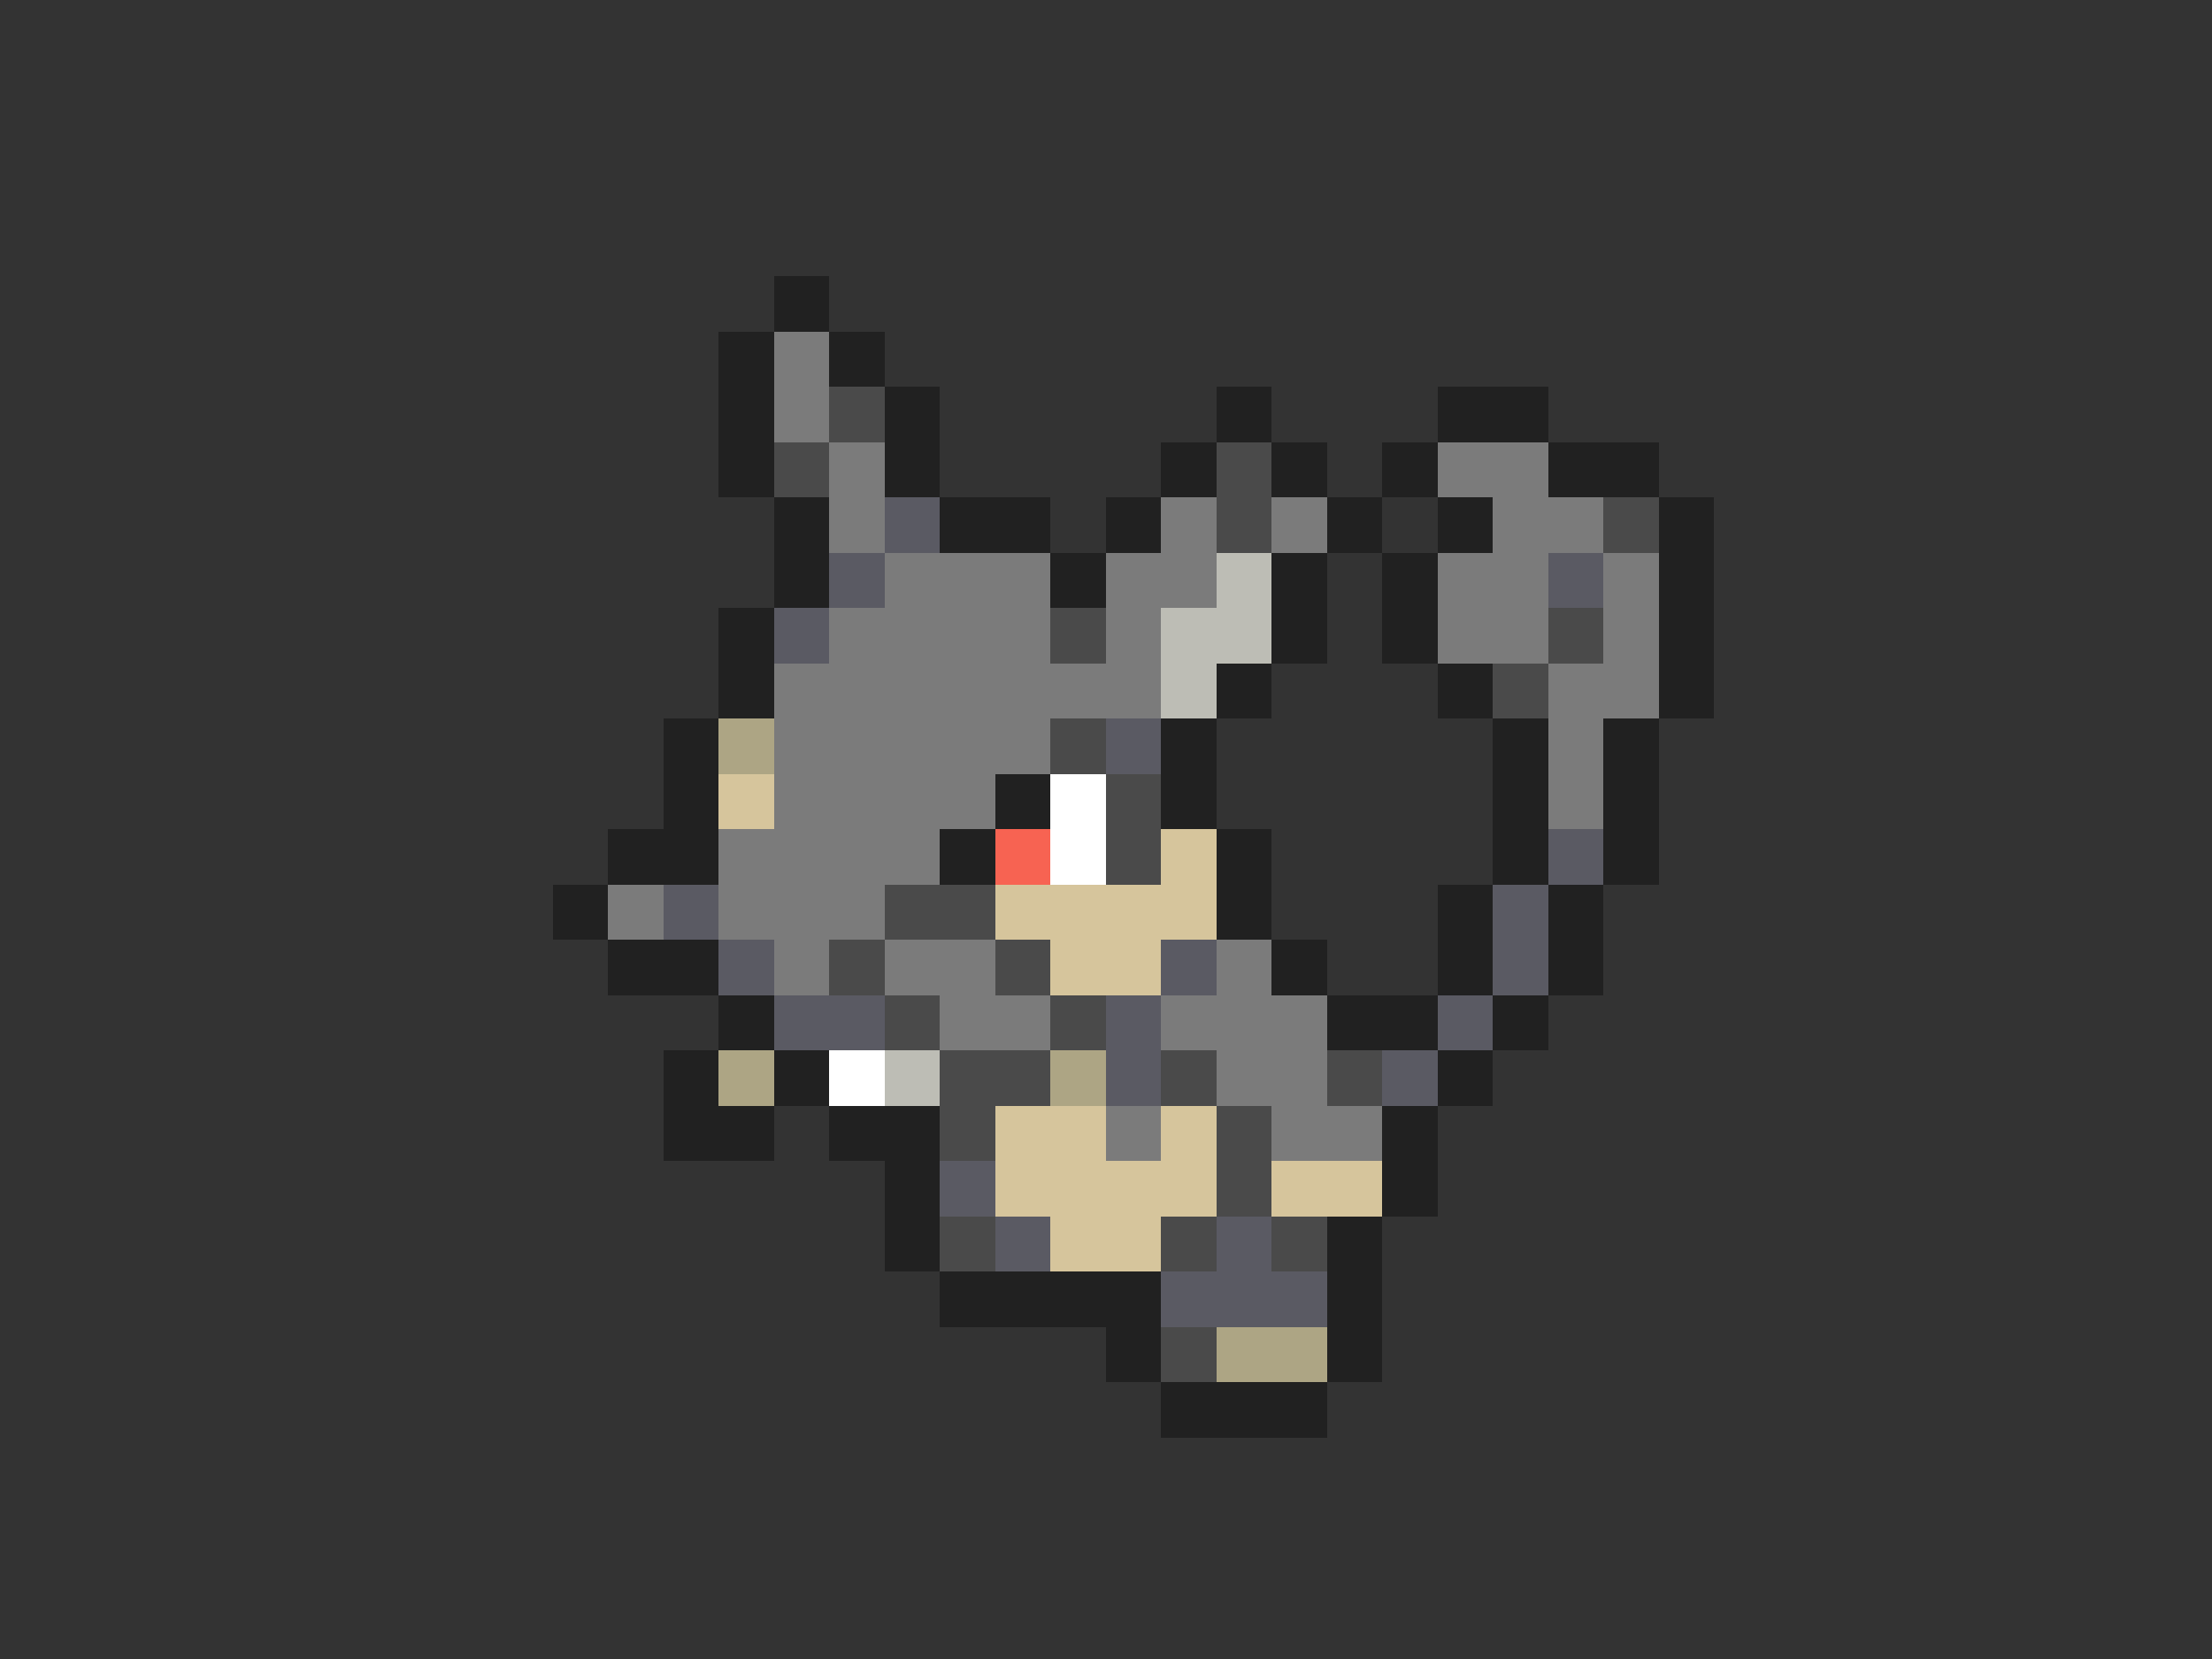 <svg xmlns="http://www.w3.org/2000/svg" viewBox="0 -0.5 40 30" shape-rendering="crispEdges">
<rect x="0" y="-0.5" width="40" height="30" fill="#333333" stroke="none"/>
<path stroke="#212121" d="M14 5h1M13 6h1M15 6h1M13 7h1M16 7h1M22 7h1M26 7h2M13 8h1M16 8h1M21 8h1M23 8h1M25 8h1M28 8h2M14 9h1M17 9h2M20 9h1M24 9h1M26 9h1M30 9h1M14 10h1M19 10h1M23 10h1M25 10h1M30 10h1M13 11h1M23 11h1M25 11h1M30 11h1M13 12h1M22 12h1M26 12h1M30 12h1M12 13h1M21 13h1M27 13h1M29 13h1M12 14h1M18 14h1M21 14h1M27 14h1M29 14h1M11 15h2M17 15h1M22 15h1M27 15h1M29 15h1M10 16h1M22 16h1M26 16h1M28 16h1M11 17h2M23 17h1M26 17h1M28 17h1M13 18h1M24 18h2M27 18h1M12 19h1M14 19h1M26 19h1M12 20h2M15 20h2M25 20h1M16 21h1M25 21h1M16 22h1M24 22h1M17 23h4M24 23h1M20 24h1M24 24h1M21 25h3" />
<path stroke="#7b7b7b" d="M14 6h1M14 7h1M15 8h1M26 8h2M15 9h1M21 9h1M23 9h1M27 9h2M16 10h3M20 10h2M26 10h2M29 10h1M15 11h4M20 11h1M26 11h2M29 11h1M14 12h7M28 12h2M14 13h5M28 13h1M14 14h4M28 14h1M13 15h4M11 16h1M13 16h3M14 17h1M16 17h2M22 17h1M17 18h2M21 18h3M22 19h2M20 20h1M23 20h2" />
<path stroke="#4a4a4a" d="M15 7h1M14 8h1M22 8h1M22 9h1M29 9h1M19 11h1M28 11h1M27 12h1M19 13h1M20 14h1M20 15h1M16 16h2M15 17h1M18 17h1M16 18h1M19 18h1M17 19h2M21 19h1M24 19h1M17 20h1M22 20h1M22 21h1M17 22h1M21 22h1M23 22h1M21 24h1" />
<path stroke="#5a5a63" d="M16 9h1M15 10h1M28 10h1M14 11h1M20 13h1M28 15h1M12 16h1M27 16h1M13 17h1M21 17h1M27 17h1M14 18h2M20 18h1M26 18h1M20 19h1M25 19h1M17 21h1M18 22h1M22 22h1M21 23h3" />
<path stroke="#bdbdb5" d="M22 10h1M21 11h2M21 12h1M16 19h1" />
<path stroke="#ada584" d="M13 13h1M13 19h1M19 19h1M22 24h2" />
<path stroke="#d6c59c" d="M13 14h1M21 15h1M18 16h4M19 17h2M18 20h2M21 20h1M18 21h4M23 21h2M19 22h2" />
<path stroke="#ffffff" d="M19 14h1M19 15h1M15 19h1" />
<path stroke="#f76352" d="M18 15h1" />
</svg>